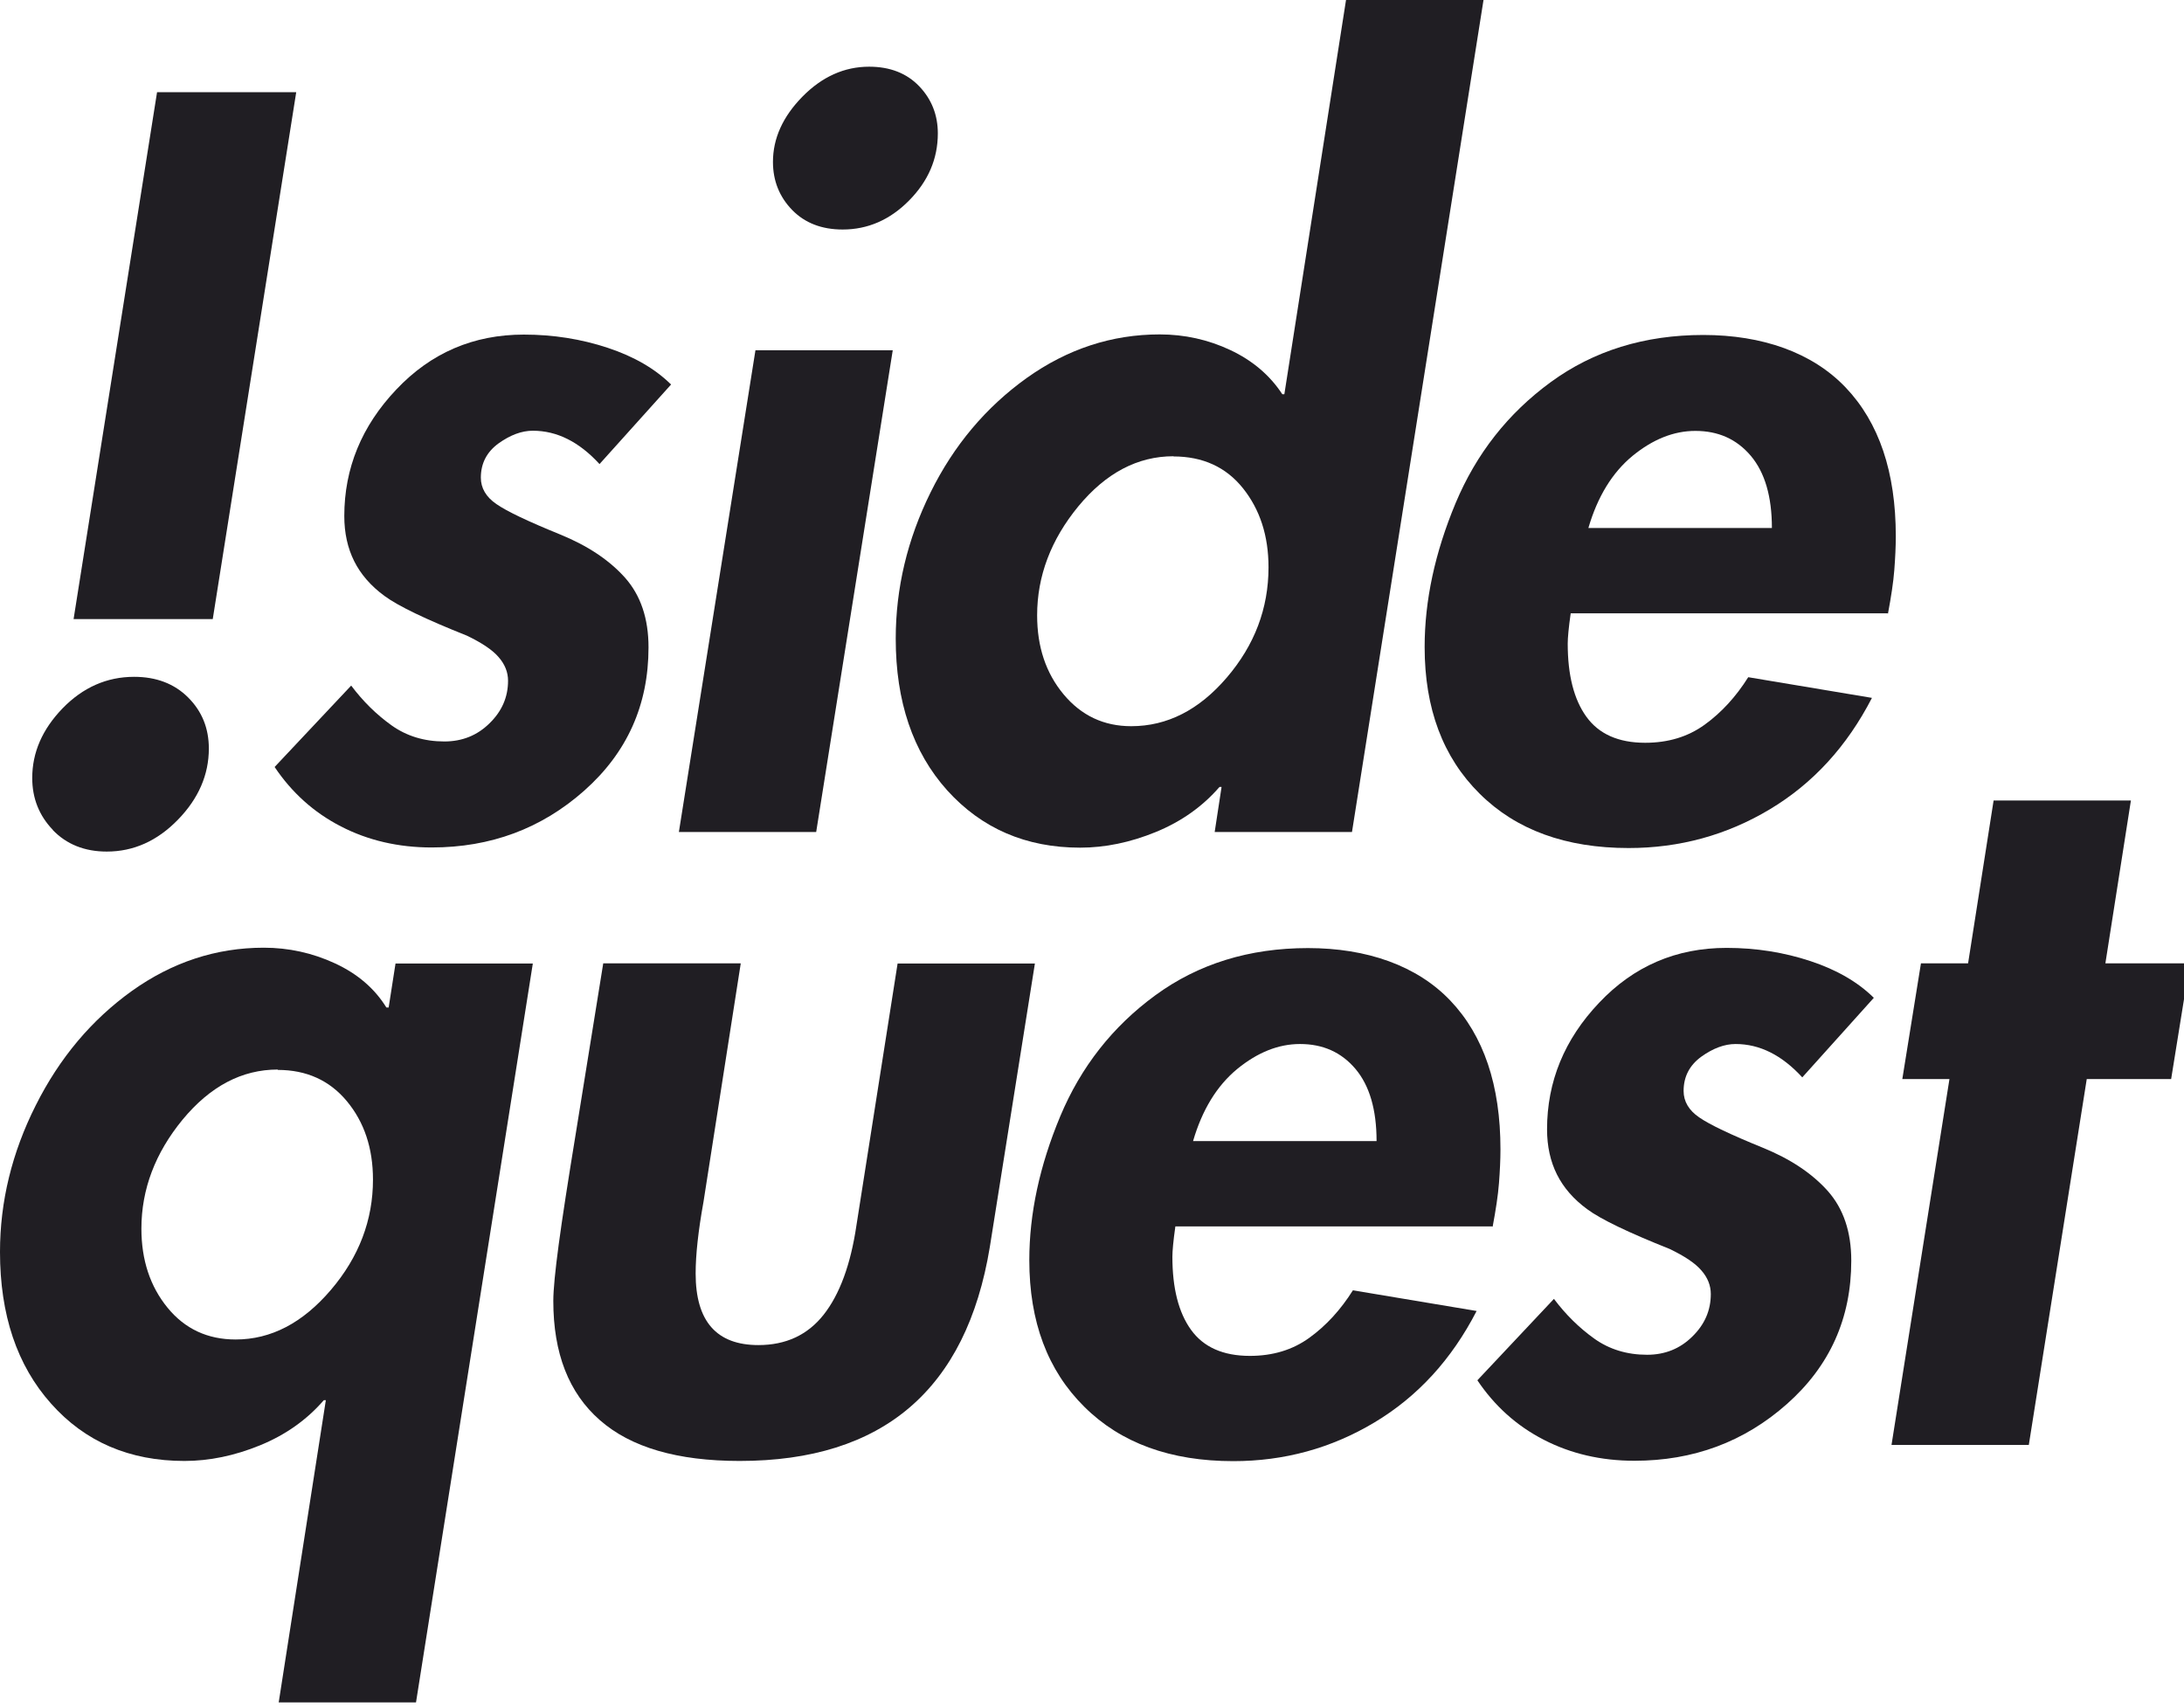 <?xml version="1.0" encoding="UTF-8"?>
<svg id="Layer_1" data-name="Layer 1" xmlns="http://www.w3.org/2000/svg" viewBox="0 0 117.23 91.61">
  <defs>
    <style>
      .cls-1 {
        fill: #201e23;
      }
    </style>
  </defs>
  <path class="cls-1" d="M2.84,44.55c-.74-.77-1.11-1.7-1.11-2.79,0-1.37,.54-2.61,1.63-3.74,1.09-1.12,2.37-1.69,3.84-1.69,1.19,0,2.16,.37,2.9,1.11,.74,.74,1.11,1.65,1.11,2.74,0,1.4-.55,2.68-1.66,3.82-1.11,1.14-2.38,1.71-3.82,1.71-1.19,0-2.16-.39-2.9-1.16ZM15.9,4.95l-4.48,28.28H3.95L8.43,4.95h7.48Z"/>
  <path class="cls-1" d="M32.18,24.91c-1.09-1.19-2.28-1.79-3.58-1.79-.6,0-1.21,.23-1.84,.68-.63,.46-.95,1.07-.95,1.84,0,.56,.28,1.04,.84,1.42,.56,.39,1.7,.93,3.42,1.63,1.47,.6,2.63,1.37,3.48,2.32,.84,.95,1.26,2.19,1.26,3.74,0,3.09-1.15,5.65-3.45,7.69-2.3,2.04-5.03,3.05-8.19,3.05-1.79,0-3.42-.38-4.87-1.13-1.46-.75-2.64-1.82-3.56-3.19l4.11-4.37c.63,.84,1.35,1.55,2.16,2.13,.81,.58,1.76,.87,2.84,.87,.95,0,1.76-.32,2.42-.97,.67-.65,1-1.41,1-2.29,0-.46-.17-.88-.5-1.26-.33-.39-.9-.77-1.71-1.16-2.21-.88-3.69-1.59-4.42-2.13-.74-.54-1.28-1.17-1.63-1.87-.35-.7-.53-1.51-.53-2.42,0-2.56,.93-4.83,2.79-6.79,1.86-1.97,4.14-2.95,6.85-2.95,1.58,0,3.08,.24,4.5,.71,1.42,.47,2.55,1.13,3.4,1.97l-3.84,4.27Z"/>
  <path class="cls-1" d="M47.92,18.8l-4.11,25.86h-7.37l4.11-25.86h7.37Zm-5.4-7.53c-.68-.7-1.03-1.56-1.03-2.58,0-1.26,.53-2.43,1.58-3.5,1.05-1.07,2.25-1.61,3.58-1.61,1.12,0,2.02,.35,2.69,1.05,.67,.7,1,1.55,1,2.53,0,1.37-.52,2.57-1.55,3.61s-2.22,1.55-3.56,1.55c-1.12,0-2.03-.35-2.71-1.05Z"/>
  <path class="cls-1" d="M79.63,0l-7.06,44.66h-7.37l.37-2.42h-.11c-.91,1.05-2.05,1.86-3.42,2.42s-2.72,.84-4.06,.84c-2.91,0-5.29-1.03-7.14-3.08-1.84-2.05-2.76-4.77-2.76-8.14,0-2.7,.62-5.32,1.87-7.85,1.25-2.53,2.97-4.57,5.16-6.14,2.19-1.56,4.57-2.34,7.14-2.34,1.33,0,2.6,.28,3.79,.84,1.19,.56,2.12,1.35,2.79,2.37h.11L72.25,0h7.37Zm-16.64,24.49c-1.93,0-3.63,.9-5.11,2.69-1.47,1.79-2.21,3.74-2.21,5.85,0,1.69,.47,3.1,1.42,4.24,.95,1.14,2.16,1.71,3.63,1.71,1.93,0,3.64-.87,5.13-2.61,1.49-1.74,2.24-3.71,2.24-5.92,0-1.69-.46-3.1-1.37-4.24-.91-1.14-2.16-1.71-3.74-1.71Z"/>
  <path class="cls-1" d="M101.32,32.92h-17.01c-.11,.77-.16,1.32-.16,1.63,0,1.68,.33,2.99,1,3.92,.67,.93,1.72,1.4,3.16,1.4,1.23,0,2.29-.32,3.19-.97,.9-.65,1.68-1.5,2.34-2.55l6.64,1.11c-1.34,2.6-3.16,4.59-5.48,5.98s-4.85,2.08-7.58,2.08c-3.37,0-6.04-.97-8-2.92-1.97-1.95-2.95-4.57-2.95-7.87,0-2.49,.55-5.06,1.66-7.72,1.11-2.65,2.81-4.82,5.11-6.5,2.3-1.68,5.03-2.53,8.19-2.53s5.85,.94,7.64,2.82c1.79,1.88,2.69,4.54,2.69,7.98,0,.56-.03,1.17-.08,1.82-.05,.65-.17,1.43-.34,2.34Zm-6.21-4.58c0-1.69-.38-2.98-1.13-3.87-.76-.9-1.75-1.34-2.98-1.34-1.16,0-2.28,.45-3.37,1.34-1.09,.9-1.88,2.19-2.37,3.87h9.85Z"/>
  <path class="cls-1" d="M20.86,54.09l.37-2.37h7.37l-6.27,39.66h-7.37l2.53-16.22h-.11c-.91,1.05-2.05,1.86-3.42,2.42s-2.72,.84-4.06,.84c-2.95,0-5.34-1.03-7.16-3.08-1.83-2.05-2.74-4.77-2.74-8.14,0-2.7,.64-5.33,1.92-7.87,1.28-2.55,3-4.59,5.16-6.14,2.16-1.54,4.52-2.32,7.08-2.32,1.33,0,2.61,.28,3.82,.84,1.21,.56,2.13,1.35,2.76,2.37h.11Zm-5.95,3.32c-1.93,0-3.63,.9-5.11,2.69-1.47,1.79-2.21,3.74-2.21,5.85,0,1.69,.47,3.1,1.4,4.24,.93,1.14,2.15,1.71,3.66,1.71,1.9,0,3.6-.89,5.11-2.66,1.51-1.77,2.26-3.75,2.26-5.92,0-1.69-.47-3.09-1.4-4.21-.93-1.12-2.17-1.68-3.71-1.68Z"/>
  <path class="cls-1" d="M39.76,51.72l-2,12.8c-.28,1.55-.42,2.83-.42,3.84,0,2.56,1.12,3.84,3.37,3.84,1.47,0,2.64-.54,3.5-1.63,.86-1.09,1.45-2.69,1.76-4.79l2.21-14.06h7.37l-2.42,15.22c-1.26,7.65-5.74,11.48-13.43,11.48-3.34,0-5.84-.73-7.5-2.19-1.67-1.46-2.5-3.59-2.5-6.4,0-.6,.1-1.61,.29-3.03,.19-1.42,.5-3.41,.92-5.98l1.47-9.11h7.37Z"/>
  <path class="cls-1" d="M80.1,65.83h-17.01c-.11,.77-.16,1.32-.16,1.63,0,1.68,.33,2.99,1,3.92,.67,.93,1.72,1.4,3.16,1.4,1.23,0,2.29-.32,3.19-.97,.9-.65,1.68-1.5,2.34-2.55l6.64,1.11c-1.34,2.6-3.16,4.59-5.48,5.98s-4.85,2.08-7.58,2.08c-3.37,0-6.04-.97-8-2.92-1.97-1.95-2.95-4.57-2.95-7.87,0-2.49,.55-5.06,1.66-7.72,1.11-2.65,2.81-4.82,5.11-6.5,2.3-1.68,5.03-2.53,8.19-2.53s5.85,.94,7.64,2.82c1.79,1.88,2.69,4.54,2.69,7.98,0,.56-.03,1.17-.08,1.82-.05,.65-.17,1.43-.34,2.34Zm-6.21-4.58c0-1.69-.38-2.98-1.13-3.87-.76-.9-1.75-1.34-2.98-1.34-1.16,0-2.28,.45-3.37,1.34-1.09,.9-1.88,2.19-2.37,3.87h9.85Z"/>
  <path class="cls-1" d="M96.74,57.83c-1.09-1.19-2.28-1.79-3.58-1.79-.6,0-1.21,.23-1.84,.68-.63,.46-.95,1.07-.95,1.84,0,.56,.28,1.04,.84,1.42,.56,.39,1.7,.93,3.42,1.63,1.47,.6,2.63,1.37,3.48,2.32,.84,.95,1.26,2.19,1.26,3.74,0,3.09-1.15,5.65-3.45,7.69-2.3,2.04-5.03,3.05-8.19,3.05-1.79,0-3.42-.38-4.87-1.13-1.46-.75-2.64-1.82-3.56-3.19l4.11-4.37c.63,.84,1.35,1.55,2.16,2.13,.81,.58,1.76,.87,2.84,.87,.95,0,1.76-.32,2.42-.97,.67-.65,1-1.41,1-2.29,0-.46-.17-.88-.5-1.26-.33-.39-.9-.77-1.71-1.16-2.21-.88-3.69-1.59-4.42-2.13-.74-.54-1.28-1.17-1.63-1.87-.35-.7-.53-1.51-.53-2.42,0-2.56,.93-4.83,2.79-6.79,1.86-1.97,4.14-2.95,6.85-2.95,1.58,0,3.08,.24,4.5,.71,1.42,.47,2.55,1.13,3.4,1.97l-3.84,4.27Z"/>
  <path class="cls-1" d="M114.38,42.97l-1.37,8.74h4.53l-1,6.21h-4.53l-3.11,19.64h-7.37l3.11-19.64h-2.53l1-6.21h2.53l1.37-8.74h7.37Z"/>
</svg>